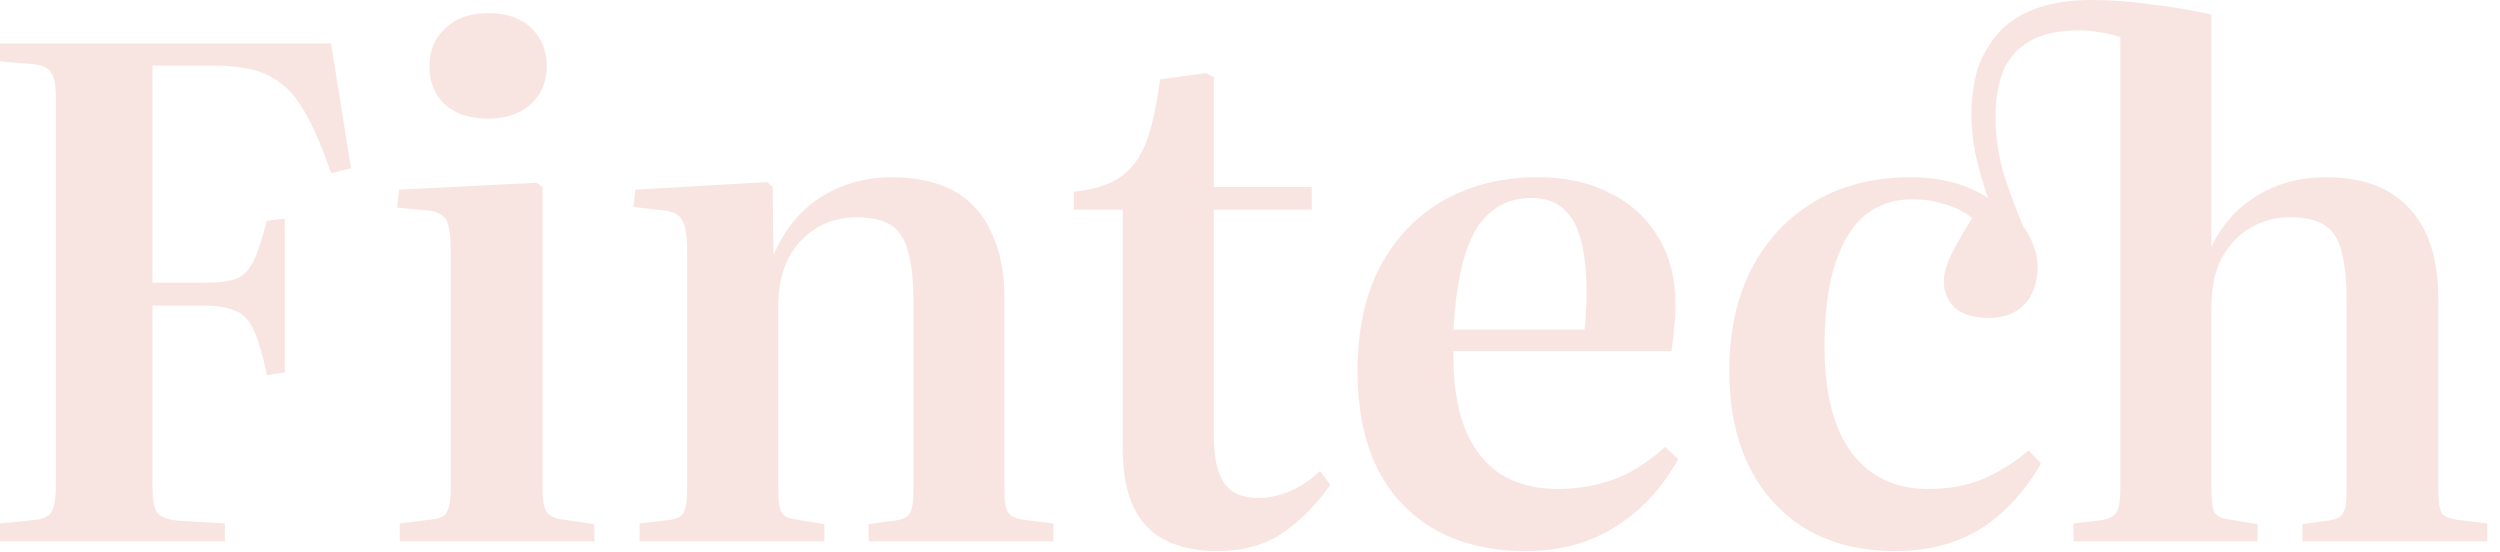 <svg
  width="145"
  height="32"
  fill="none"
  xmlns="http://www.w3.org/2000/svg"
>
  <g fill="#f8e5e1">
    <path d="M0 31.4v-1.04l2-.2c.507-.053.84-.213 1-.48.16-.293.24-.827.24-1.6V5.6c0-.667-.093-1.133-.28-1.4-.16-.267-.507-.427-1.04-.48L0 3.56V2.52h19.2l1.16 7.24-1.16.28c-.453-1.333-.907-2.413-1.36-3.24-.427-.827-.907-1.453-1.44-1.88-.507-.427-1.093-.72-1.76-.88-.667-.16-1.467-.24-2.4-.24h-3.4v12.6h2.96c.853 0 1.493-.08 1.92-.24.427-.187.76-.533 1-1.04.24-.533.493-1.307.76-2.32l1.04-.12v8.92l-1.04.16c-.24-1.173-.493-2.04-.76-2.6-.24-.56-.587-.933-1.04-1.12-.453-.213-1.093-.32-1.92-.32H8.84v10.44c0 .693.08 1.2.24 1.52.187.293.613.467 1.28.52l2.68.16v1.04H0ZM23.187 31.4v-1.04l1.92-.24c.453-.053.733-.213.84-.48.133-.267.2-.733.2-1.4V14.68c0-.907-.08-1.533-.24-1.88-.16-.347-.547-.547-1.16-.6l-1.72-.16.12-1.04 7.96-.4.36.24v17.48c0 .613.067 1.053.2 1.32.133.24.427.4.88.48l1.92.28v1h-11.28Zm5.12-24.52c-1.04 0-1.867-.267-2.48-.8-.613-.56-.92-1.307-.92-2.24 0-.907.307-1.64.92-2.2.613-.587 1.44-.88 2.48-.88 1.067 0 1.893.28 2.48.84.613.56.92 1.307.92 2.24 0 .907-.307 1.64-.92 2.2-.613.56-1.44.84-2.48.84ZM37.097 31.4v-1.04l1.72-.2c.427-.053.707-.2.84-.44.133-.267.2-.747.2-1.44V14.6c0-.88-.093-1.48-.28-1.8-.16-.347-.533-.547-1.12-.6l-1.72-.2.12-1 7.64-.44.32.28.04 3.88h.04c.64-1.467 1.56-2.573 2.76-3.32 1.227-.747 2.587-1.12 4.08-1.12 1.44 0 2.64.267 3.6.8.96.533 1.68 1.333 2.16 2.4.507 1.04.76 2.32.76 3.84v11.2c0 .613.08 1.027.24 1.24.16.213.493.347 1 .4l1.6.2v1.04h-10.72v-1l1.48-.2c.48-.053.787-.2.92-.44.133-.24.2-.653.2-1.24V17.44c0-1.227-.107-2.187-.32-2.88-.187-.72-.52-1.227-1-1.52-.48-.293-1.133-.44-1.96-.44-.88 0-1.667.213-2.36.64-.693.427-1.24 1.027-1.64 1.8-.373.773-.56 1.693-.56 2.76v10.6c0 .613.053 1.04.16 1.28.133.24.4.387.8.44l1.72.28v1h-10.72ZM70.601 31.96c-1.147 0-2.133-.2-2.96-.6-.827-.4-1.453-1.04-1.88-1.92-.427-.88-.64-2.04-.64-3.48v-13.8h-2.84v-1.04c1.12-.107 2.013-.387 2.68-.84.667-.453 1.173-1.133 1.52-2.04.347-.933.613-2.147.8-3.64l2.68-.36.44.24v6.36h5.68v1.32h-5.68v13.16c0 1.147.187 2.027.56 2.64.4.613 1.067.92 2 .92.64 0 1.267-.133 1.88-.4.613-.267 1.187-.653 1.72-1.16l.6.8c-.853 1.2-1.8 2.147-2.84 2.84-1.013.667-2.253 1-3.72 1ZM88.499 31.96c-2 0-3.733-.4-5.2-1.2-1.467-.827-2.6-2.013-3.4-3.56-.773-1.573-1.16-3.467-1.16-5.68 0-2.4.44-4.427 1.32-6.08.907-1.68 2.147-2.96 3.72-3.84 1.573-.88 3.373-1.32 5.4-1.32 1.627 0 3.027.307 4.2.92 1.2.587 2.133 1.44 2.8 2.56.667 1.093 1 2.4 1 3.92 0 .453-.027.907-.08 1.36-.027.427-.08.867-.16 1.32h-12.64c-.027 1.813.2 3.32.68 4.52.48 1.173 1.173 2.053 2.08 2.64.933.56 2.013.84 3.24.84 1.147 0 2.213-.173 3.2-.52 1.013-.347 2.04-.987 3.08-1.92l.76.72c-.987 1.733-2.227 3.053-3.72 3.96-1.467.907-3.173 1.36-5.12 1.36Zm-4.2-12.84h7.6c.053-.32.08-.653.08-1 .027-.347.04-.707.04-1.08 0-2-.267-3.427-.8-4.28-.507-.853-1.307-1.28-2.4-1.28-.88 0-1.64.253-2.28.76-.64.48-1.147 1.28-1.52 2.4-.373 1.12-.613 2.613-.72 4.48ZM109.901 31.96c-1.946 0-3.64-.413-5.08-1.24-1.413-.827-2.52-2.013-3.32-3.56-.8-1.573-1.2-3.453-1.2-5.64 0-2.267.427-4.24 1.28-5.92.88-1.68 2.107-2.987 3.68-3.92 1.574-.933 3.427-1.4 5.56-1.4.934 0 1.774.107 2.52.32.747.213 1.4.507 1.96.88-.293-.853-.533-1.693-.72-2.52-.16-.827-.24-1.613-.24-2.36 0-.773.094-1.547.28-2.32.214-.773.574-1.48 1.08-2.12.507-.667 1.214-1.187 2.12-1.56C118.755.2 119.928 0 121.341 0c1.067 0 2.174.08 3.32.24 1.174.133 2.374.333 3.6.6V14.24h.04c.587-1.227 1.454-2.187 2.6-2.88 1.147-.72 2.48-1.08 4-1.08 1.467 0 2.68.28 3.64.84.96.56 1.68 1.36 2.16 2.4.48 1.04.72 2.307.72 3.8v11.2c0 .587.067 1 .2 1.24.16.213.494.347 1 .4l1.64.2v1.04h-10.72v-1l1.44-.2c.48-.053.787-.2.92-.44.134-.24.2-.653.2-1.24V17.44c0-1.173-.093-2.107-.28-2.8-.16-.72-.48-1.24-.96-1.56-.48-.32-1.16-.48-2.04-.48-.826 0-1.586.2-2.28.6-.693.4-1.253.987-1.68 1.76-.4.773-.6 1.72-.6 2.84v10.6c0 .613.054 1.04.16 1.28.134.24.4.387.8.44l1.72.28v1h-10.68v-1.04l1.68-.2c.427-.08.707-.24.84-.48.134-.267.2-.733.2-1.4V2.16c-.346-.133-.733-.227-1.16-.28-.4-.08-.8-.12-1.2-.12-1.226 0-2.2.213-2.92.64-.693.4-1.2.973-1.52 1.72-.293.747-.44 1.64-.44 2.68 0 1.147.174 2.293.52 3.44.374 1.12.734 2.08 1.08 2.88.267.347.467.72.6 1.12.16.4.24.813.24 1.24 0 .56-.106 1.067-.32 1.52-.186.427-.493.773-.92 1.04-.426.267-.96.4-1.6.4-.826 0-1.466-.187-1.92-.56-.453-.4-.68-.92-.68-1.56 0-.4.12-.867.36-1.4.267-.56.694-1.32 1.28-2.28-.48-.373-1.013-.64-1.6-.8-.56-.187-1.2-.28-1.92-.28-.986 0-1.866.293-2.64.88-.746.587-1.333 1.52-1.76 2.8-.426 1.253-.64 2.867-.64 4.84 0 2.693.52 4.747 1.56 6.16 1.067 1.413 2.547 2.12 4.44 2.12 1.227 0 2.307-.2 3.24-.6.96-.427 1.827-.973 2.6-1.64l.72.76c-.96 1.653-2.133 2.92-3.52 3.8-1.386.853-3.04 1.28-4.96 1.28Z" />
  </g>
</svg>